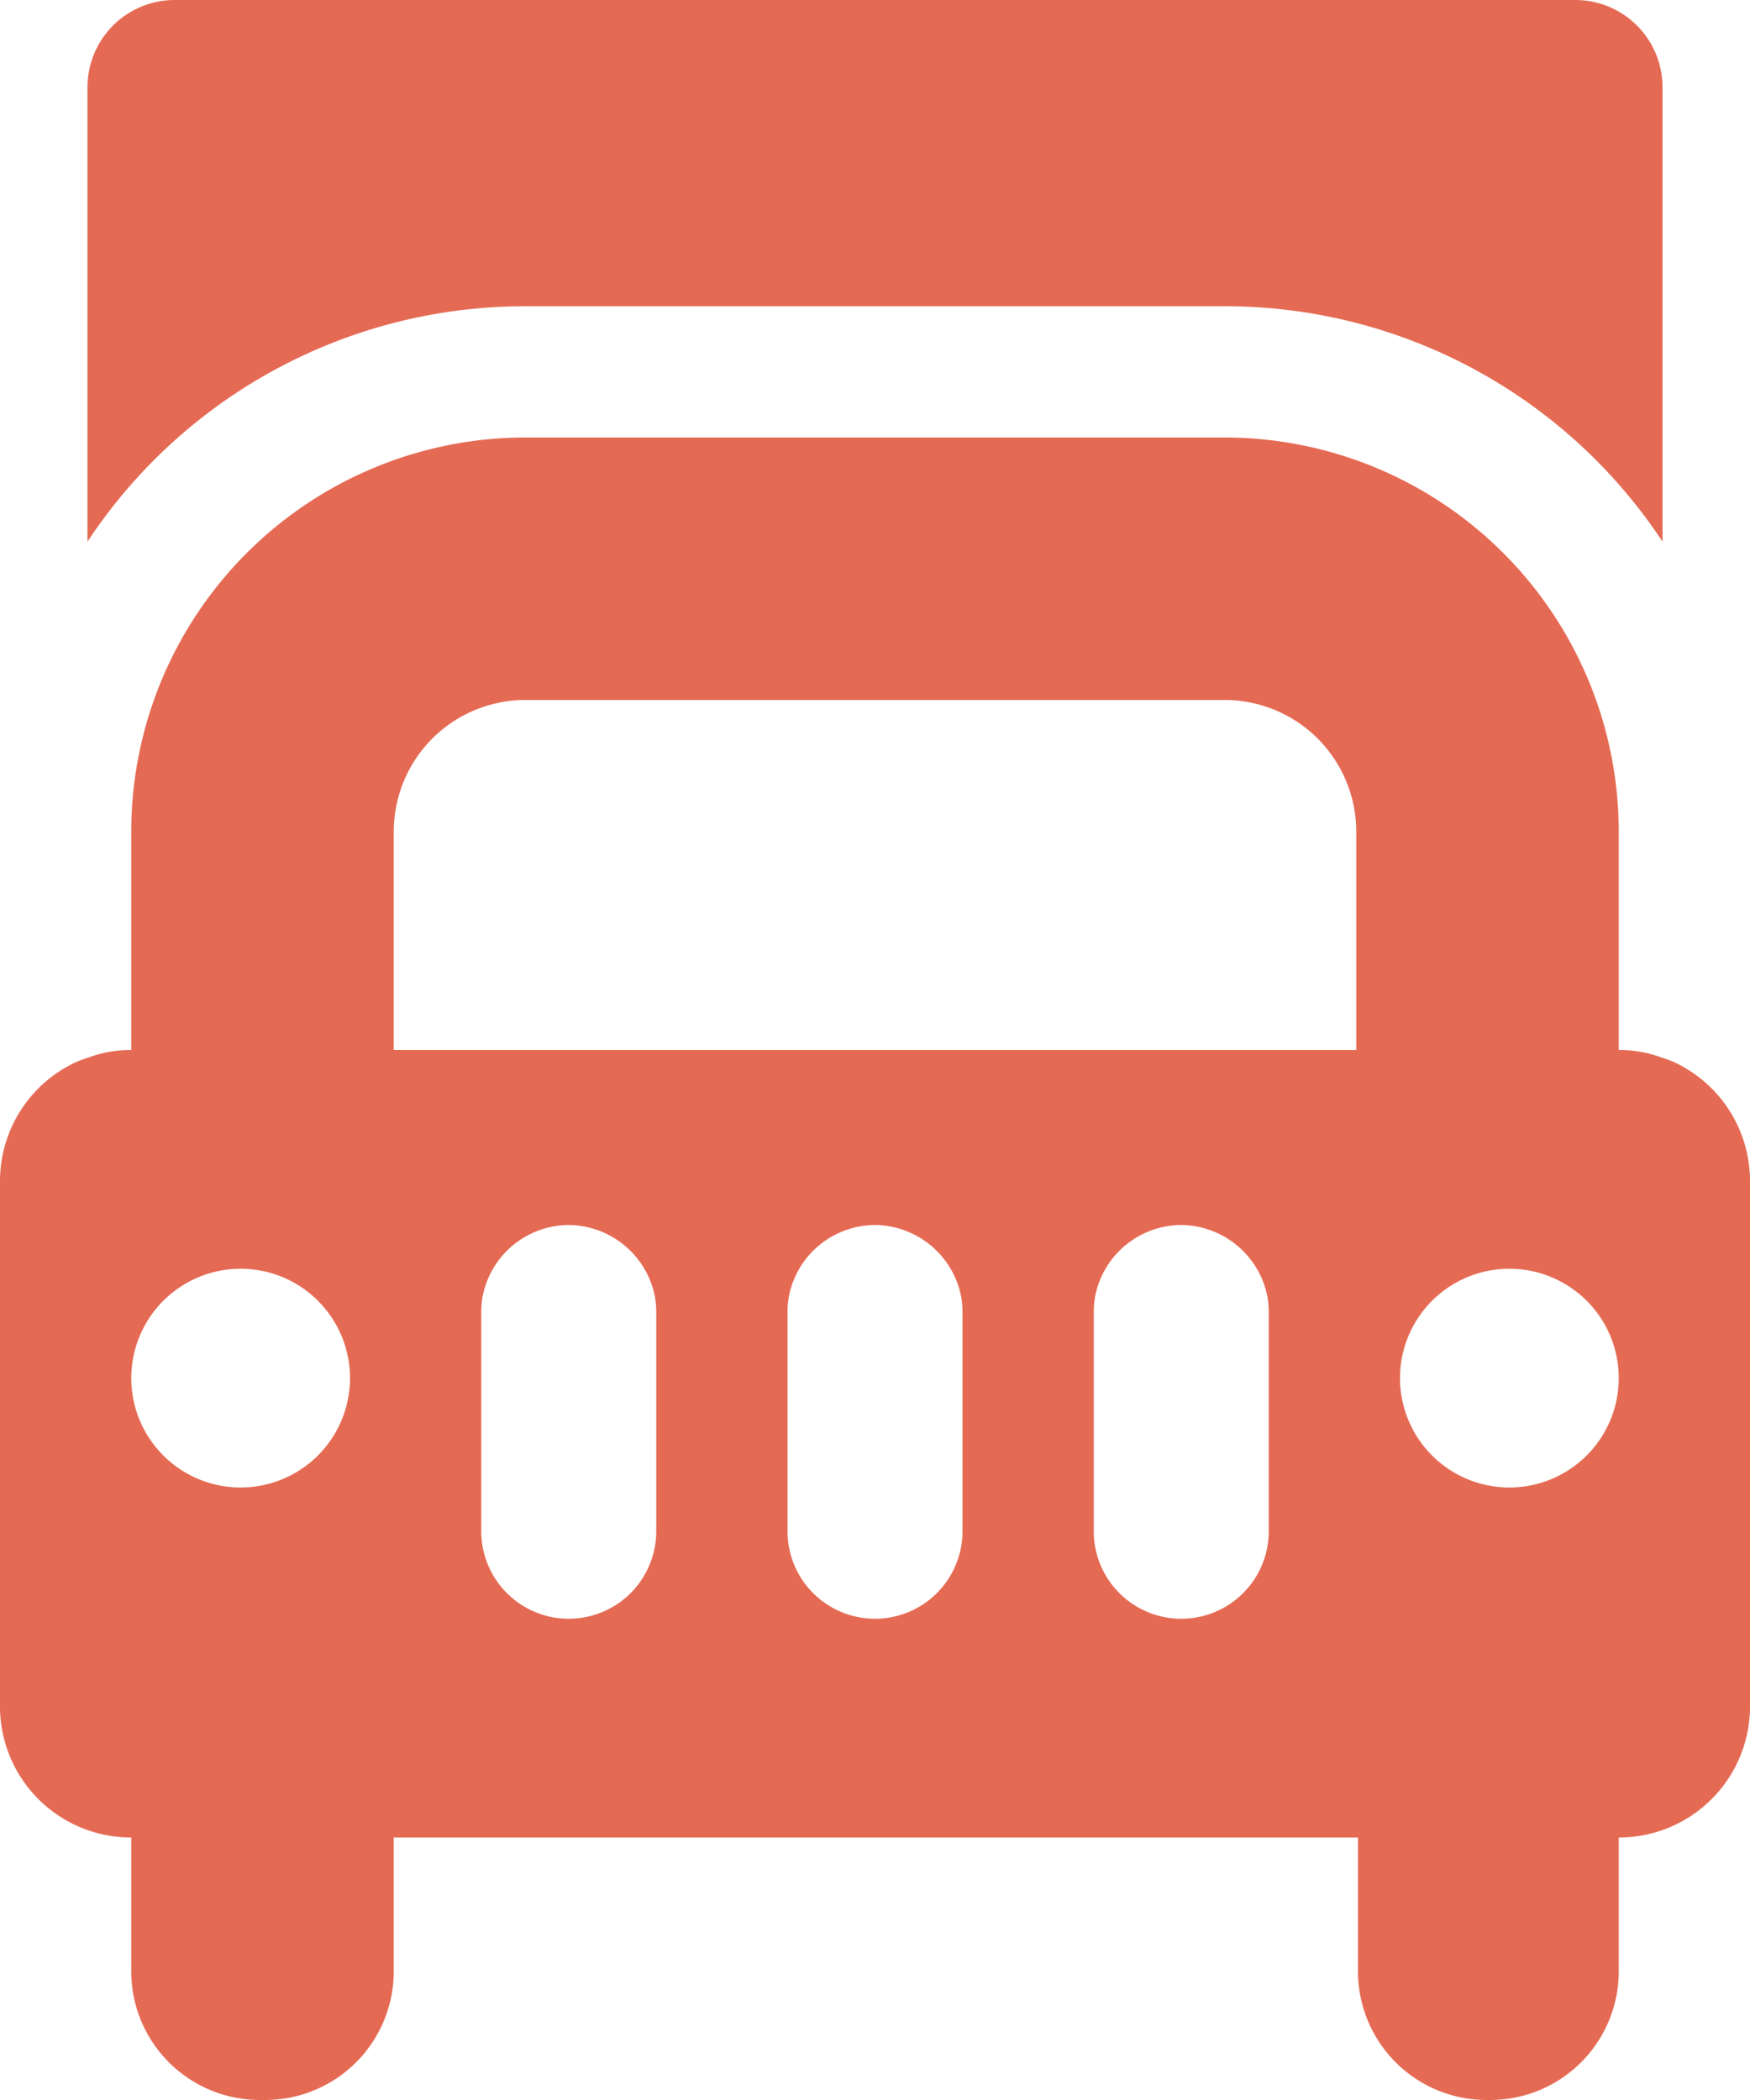<?xml version="1.0" encoding="UTF-8"?>
<svg xmlns="http://www.w3.org/2000/svg" viewBox="0 0 40 48"><g fill="#418fde" data-name="Layer 2"><path d="M12 7h16a11.98 11.98 0 0 1 10 5.38V2a1.993 1.993 0 0 0-2-2H4a1.993 1.993 0 0 0-2 2v10.38A11.98 11.98 0 0 1 12 7z" style="fill: #e56a54;"/><path d="M38.5 24.4a2.232 2.232 0 0 0-.5-.22 2.77 2.77 0 0 0-1-.18v-5a9.014 9.014 0 0 0-9-9H12a9.014 9.014 0 0 0-9 9v5a2.77 2.77 0 0 0-1 .18 2.232 2.232 0 0 0-.5.22A2.997 2.997 0 0 0 0 27v12a2.996 2.996 0 0 0 3 3v3.07A2.94 2.94 0 0 0 5.93 48h.14A2.94 2.94 0 0 0 9 45.07V42h22.04v3.07A2.94 2.94 0 0 0 33.97 48h.1A2.94 2.94 0 0 0 37 45.07V42a2.996 2.996 0 0 0 3-3V27a2.997 2.997 0 0 0-1.5-2.6zM5.5 34A2.5 2.5 0 1 1 8 31.5 2.501 2.501 0 0 1 5.5 34zm9.5 1a2 2 0 0 1-4 0v-5a2.178 2.178 0 0 1 .03-.36A2.015 2.015 0 0 1 13 28a2.027 2.027 0 0 1 1.97 1.64A2.178 2.178 0 0 1 15 30zm7 0a2 2 0 0 1-4 0v-5a2.178 2.178 0 0 1 .03-.36A2.015 2.015 0 0 1 20 28a2.027 2.027 0 0 1 1.97 1.64A2.178 2.178 0 0 1 22 30zm7 0a2 2 0 0 1-4 0v-5a2.178 2.178 0 0 1 .03-.36A2.015 2.015 0 0 1 27 28a2.027 2.027 0 0 1 1.97 1.64A2.178 2.178 0 0 1 29 30zm2-11H9v-5a3.009 3.009 0 0 1 3-3h16a3.009 3.009 0 0 1 3 3zm3.5 10a2.5 2.5 0 1 1 2.5-2.5 2.501 2.501 0 0 1-2.5 2.5z" style="fill: #e56a54;"/></g></svg>

